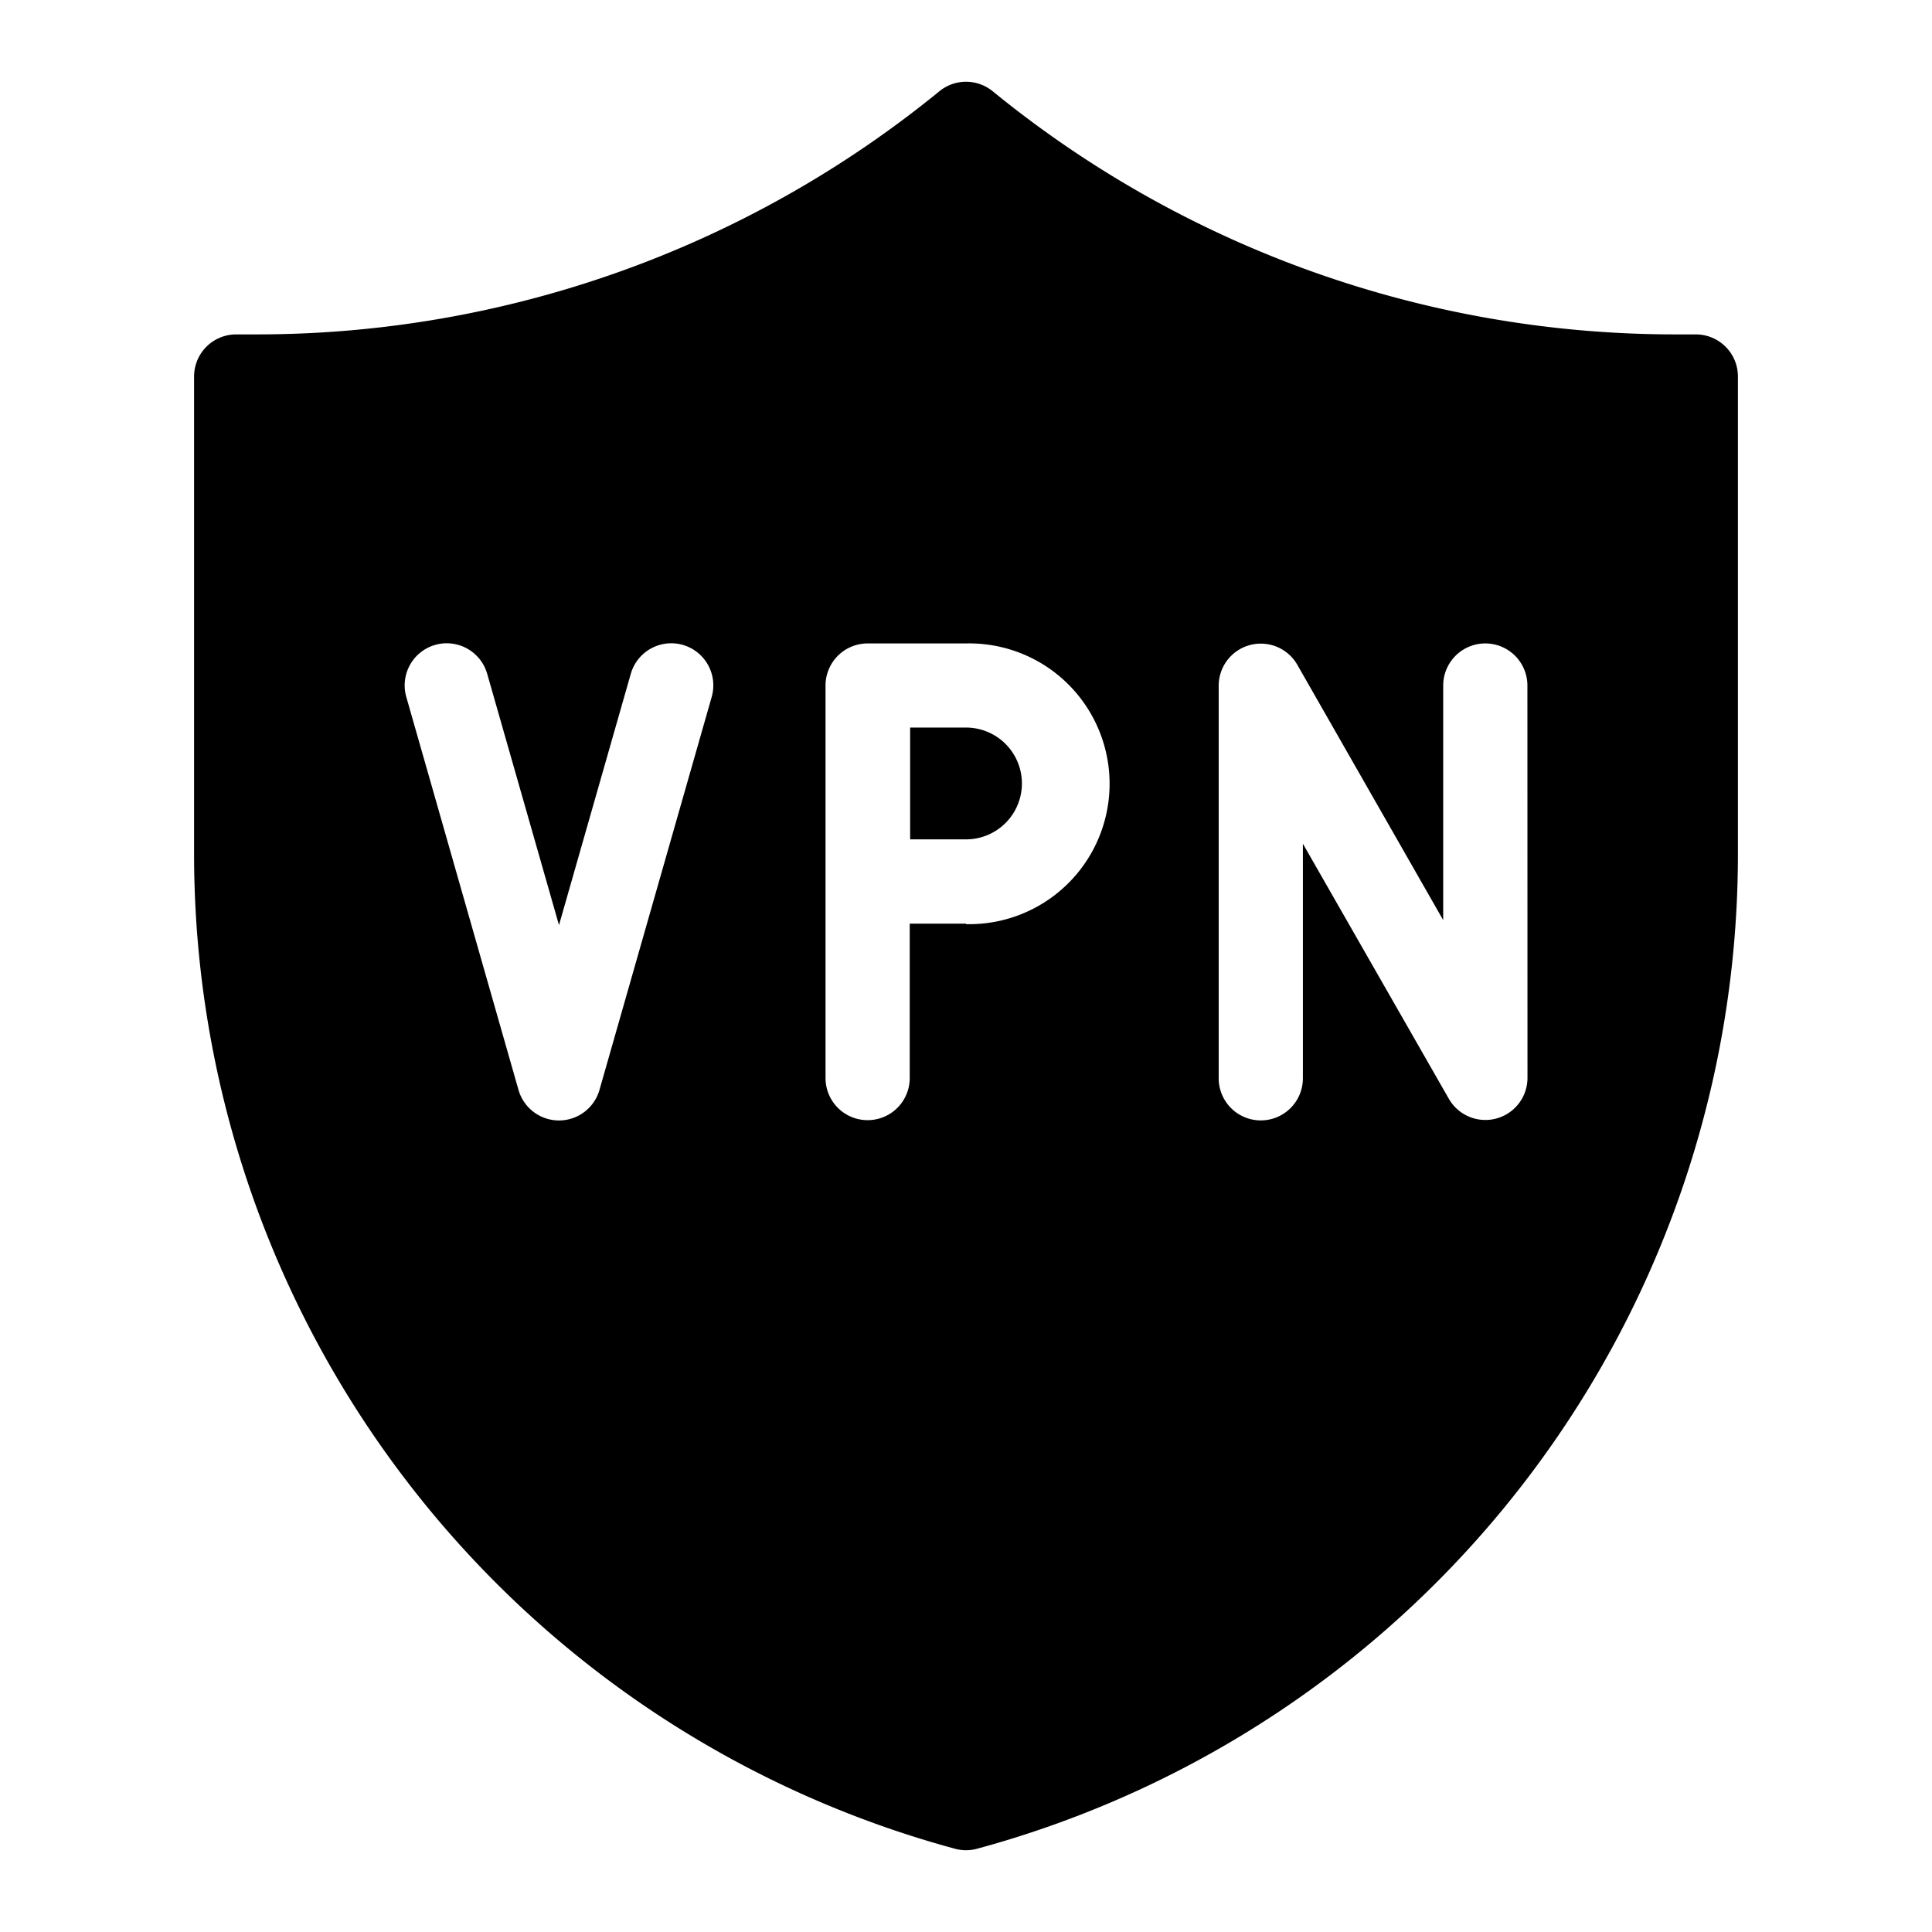 <svg xmlns="http://www.w3.org/2000/svg" xmlns:xlink="http://www.w3.org/1999/xlink" width="24" height="24" viewBox="0 0 24 24">
  <defs>
    <clipPath id="clip-path">
      <rect id="mask" width="24" height="24" transform="translate(-0.5 28.5)" fill="#fff" stroke="#707070" stroke-width="1"/>
    </clipPath>
  </defs>
  <g id="ico_vpn" transform="translate(0.5 -28.5)" clip-path="url(#clip-path)">
    <g id="img" transform="translate(-2.589 29.016)">
      <path id="패스_600" data-name="패스 600" d="M30.694,23.5H30v1.389h.694a.694.694,0,0,0,0-1.389Z" transform="translate(-16.605 -14.978)"/>
      <path id="패스_601" data-name="패스 601" d="M23.156,3.638h-.274A13.4,13.4,0,0,1,14.421.618a.523.523,0,0,0-.663,0A13.4,13.4,0,0,1,5.3,3.638H5.023a.523.523,0,0,0-.523.523v5.954A12.8,12.8,0,0,0,13.953,22.45a.519.519,0,0,0,.272,0,12.8,12.8,0,0,0,9.453-12.335V4.161A.523.523,0,0,0,23.156,3.638Zm-12.225,4.5L9.536,13.023a.523.523,0,0,1-1.006,0L7.136,8.141a.523.523,0,0,1,.359-.646h0a.523.523,0,0,1,.646.359l.892,3.122.892-3.122a.523.523,0,0,1,.646-.359h0a.523.523,0,0,1,.359.646Zm3.159,2.82h-.7v1.918a.523.523,0,0,1-1.046,0V8a.523.523,0,0,1,.523-.523h1.22a1.744,1.744,0,1,1,0,3.487Zm6.974,1.918a.523.523,0,0,1-.976.259L18.274,9.965v2.914a.523.523,0,1,1-1.046,0V8a.523.523,0,0,1,.976-.259l1.813,3.173V8a.523.523,0,1,1,1.046,0Z"/>
    </g>
  </g>
</svg>
